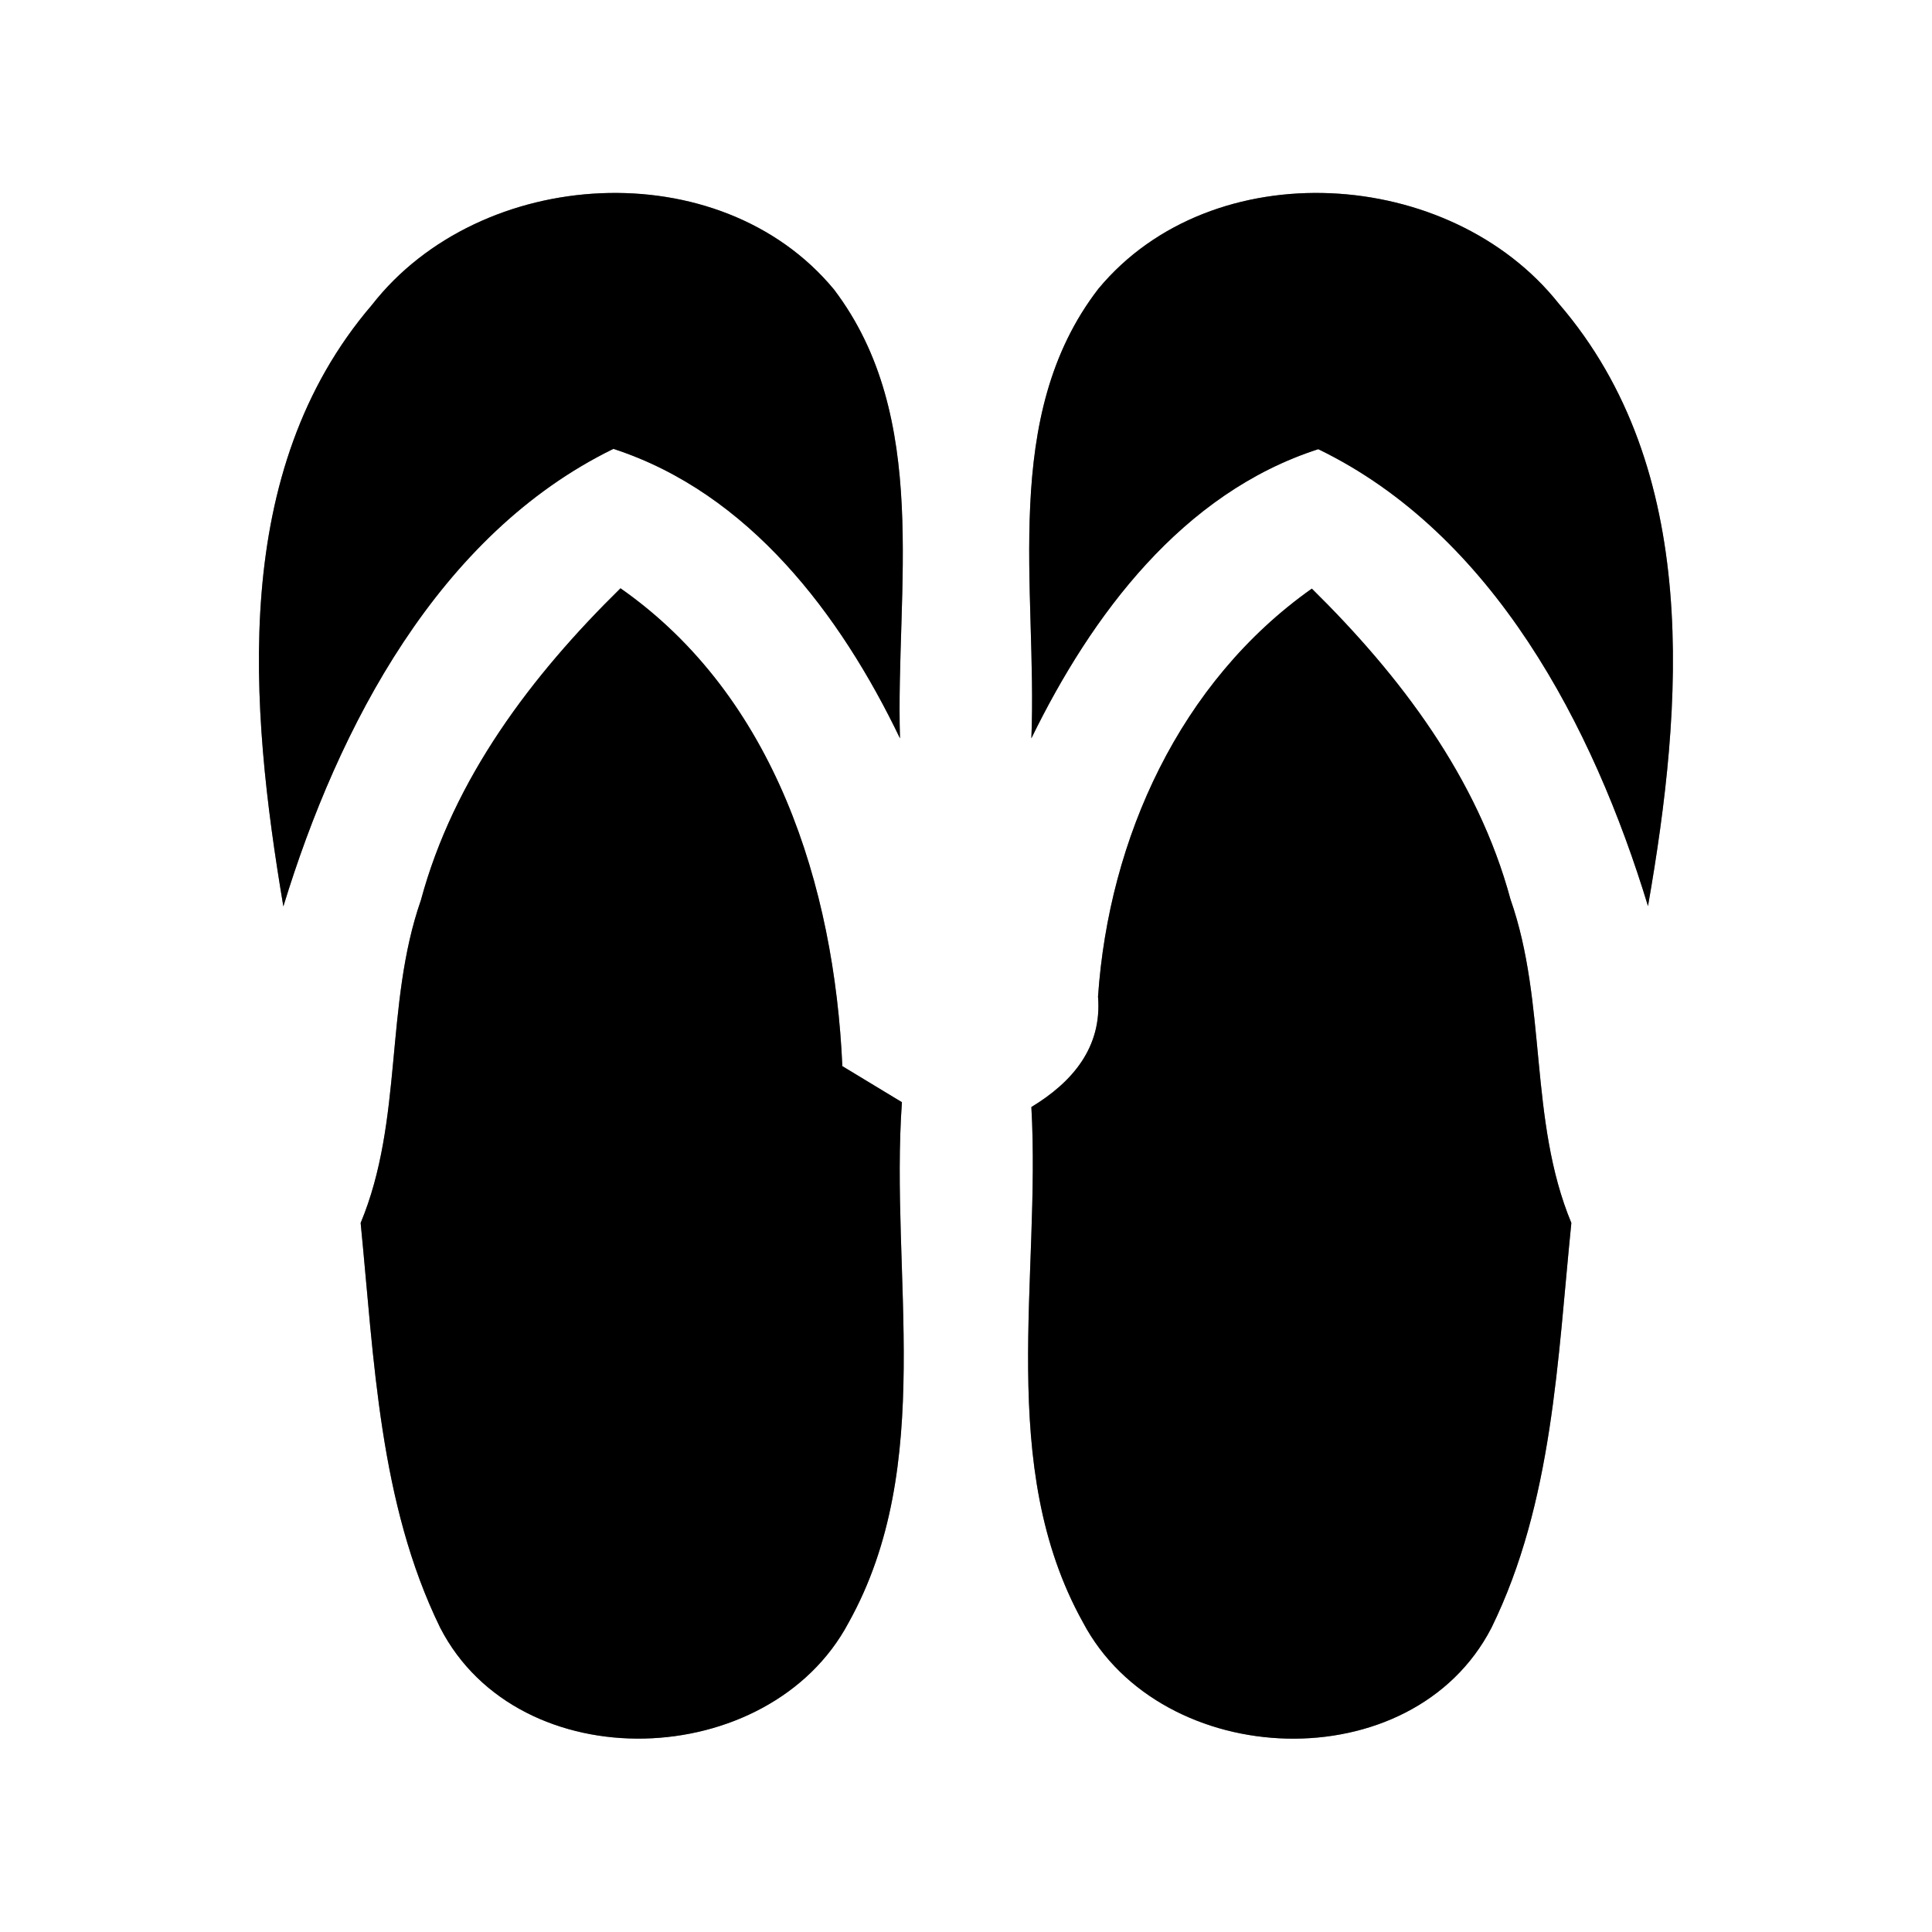 <?xml version="1.0" encoding="UTF-8" ?>
<!DOCTYPE svg PUBLIC "-//W3C//DTD SVG 1.1//EN" "http://www.w3.org/Graphics/SVG/1.1/DTD/svg11.dtd">
<svg width="60pt" height="60pt" viewBox="0 0 60 60" version="1.1" xmlns="http://www.w3.org/2000/svg">
<rect x="0" y="0" width="60" height="60" fill="#808080" stroke="none"/>
<g id="#ffffffff">
<path fill="#ffffff" opacity="1.00" d=" M 0.00 0.00 L 60.00 0.00 L 60.00 60.00 L 0.00 60.00 L 0.00 0.00 M 11.55 9.47 C 7.13 14.63 7.75 21.92 8.80 28.15 C 10.51 22.56 13.62 16.59 19.05 13.94 C 23.26 15.31 26.10 19.08 27.95 22.93 C 27.81 18.29 28.92 12.97 25.90 8.99 C 22.35 4.70 14.92 5.15 11.55 9.47 M 34.11 8.97 C 31.05 12.94 32.22 18.28 32.03 22.93 C 33.90 19.10 36.72 15.31 40.94 13.95 C 46.37 16.58 49.48 22.55 51.18 28.14 C 52.27 21.90 52.85 14.58 48.41 9.43 C 45.03 5.17 37.65 4.70 34.11 8.97 M 13.07 27.96 C 11.94 31.20 12.53 34.79 11.20 37.98 C 11.62 42.22 11.77 46.66 13.67 50.55 C 16.12 55.31 23.89 55.02 26.35 50.40 C 29.09 45.49 27.63 39.59 28.01 34.23 C 27.55 33.95 26.62 33.39 26.16 33.11 C 25.91 27.52 24.06 21.62 19.27 18.27 C 16.51 20.98 14.09 24.17 13.07 27.96 M 34.10 30.95 C 34.23 32.53 33.30 33.61 32.03 34.38 C 32.33 39.68 30.93 45.52 33.63 50.38 C 36.08 55.02 43.86 55.32 46.32 50.55 C 48.23 46.65 48.37 42.21 48.80 37.98 C 47.47 34.78 48.05 31.18 46.91 27.93 C 45.89 24.15 43.48 20.98 40.74 18.28 C 36.64 21.18 34.44 26.03 34.10 30.95 Z" />
</g>
<g id="#000000ff">
<path fill="#000000" opacity="1.00" d=" M 11.55 9.47 C 14.92 5.15 22.35 4.70 25.90 8.99 C 28.92 12.97 27.81 18.29 27.95 22.93 C 26.10 19.08 23.26 15.31 19.05 13.94 C 13.62 16.59 10.51 22.56 8.80 28.15 C 7.75 21.92 7.13 14.63 11.55 9.47 Z" />
<path fill="#000000" opacity="1.00" d=" M 34.11 8.97 C 37.65 4.70 45.03 5.17 48.41 9.43 C 52.85 14.58 52.27 21.90 51.18 28.14 C 49.48 22.55 46.37 16.58 40.94 13.95 C 36.72 15.31 33.90 19.10 32.03 22.93 C 32.22 18.28 31.05 12.94 34.11 8.97 Z" />
<path fill="#000000" opacity="1.00" d=" M 13.07 27.96 C 14.09 24.17 16.51 20.98 19.27 18.27 C 24.06 21.62 25.91 27.52 26.16 33.11 C 26.62 33.39 27.55 33.95 28.01 34.23 C 27.63 39.59 29.09 45.49 26.35 50.40 C 23.89 55.02 16.12 55.31 13.67 50.55 C 11.77 46.66 11.62 42.22 11.20 37.98 C 12.53 34.79 11.94 31.20 13.07 27.96 Z" />
<path fill="#000000" opacity="1.00" d=" M 34.10 30.95 C 34.44 26.03 36.64 21.18 40.74 18.28 C 43.48 20.98 45.89 24.15 46.91 27.93 C 48.05 31.18 47.47 34.78 48.80 37.98 C 48.37 42.21 48.23 46.65 46.32 50.55 C 43.86 55.32 36.08 55.02 33.63 50.38 C 30.93 45.52 32.33 39.68 32.03 34.38 C 33.30 33.61 34.23 32.53 34.10 30.95 Z" />
</g>
</svg>
